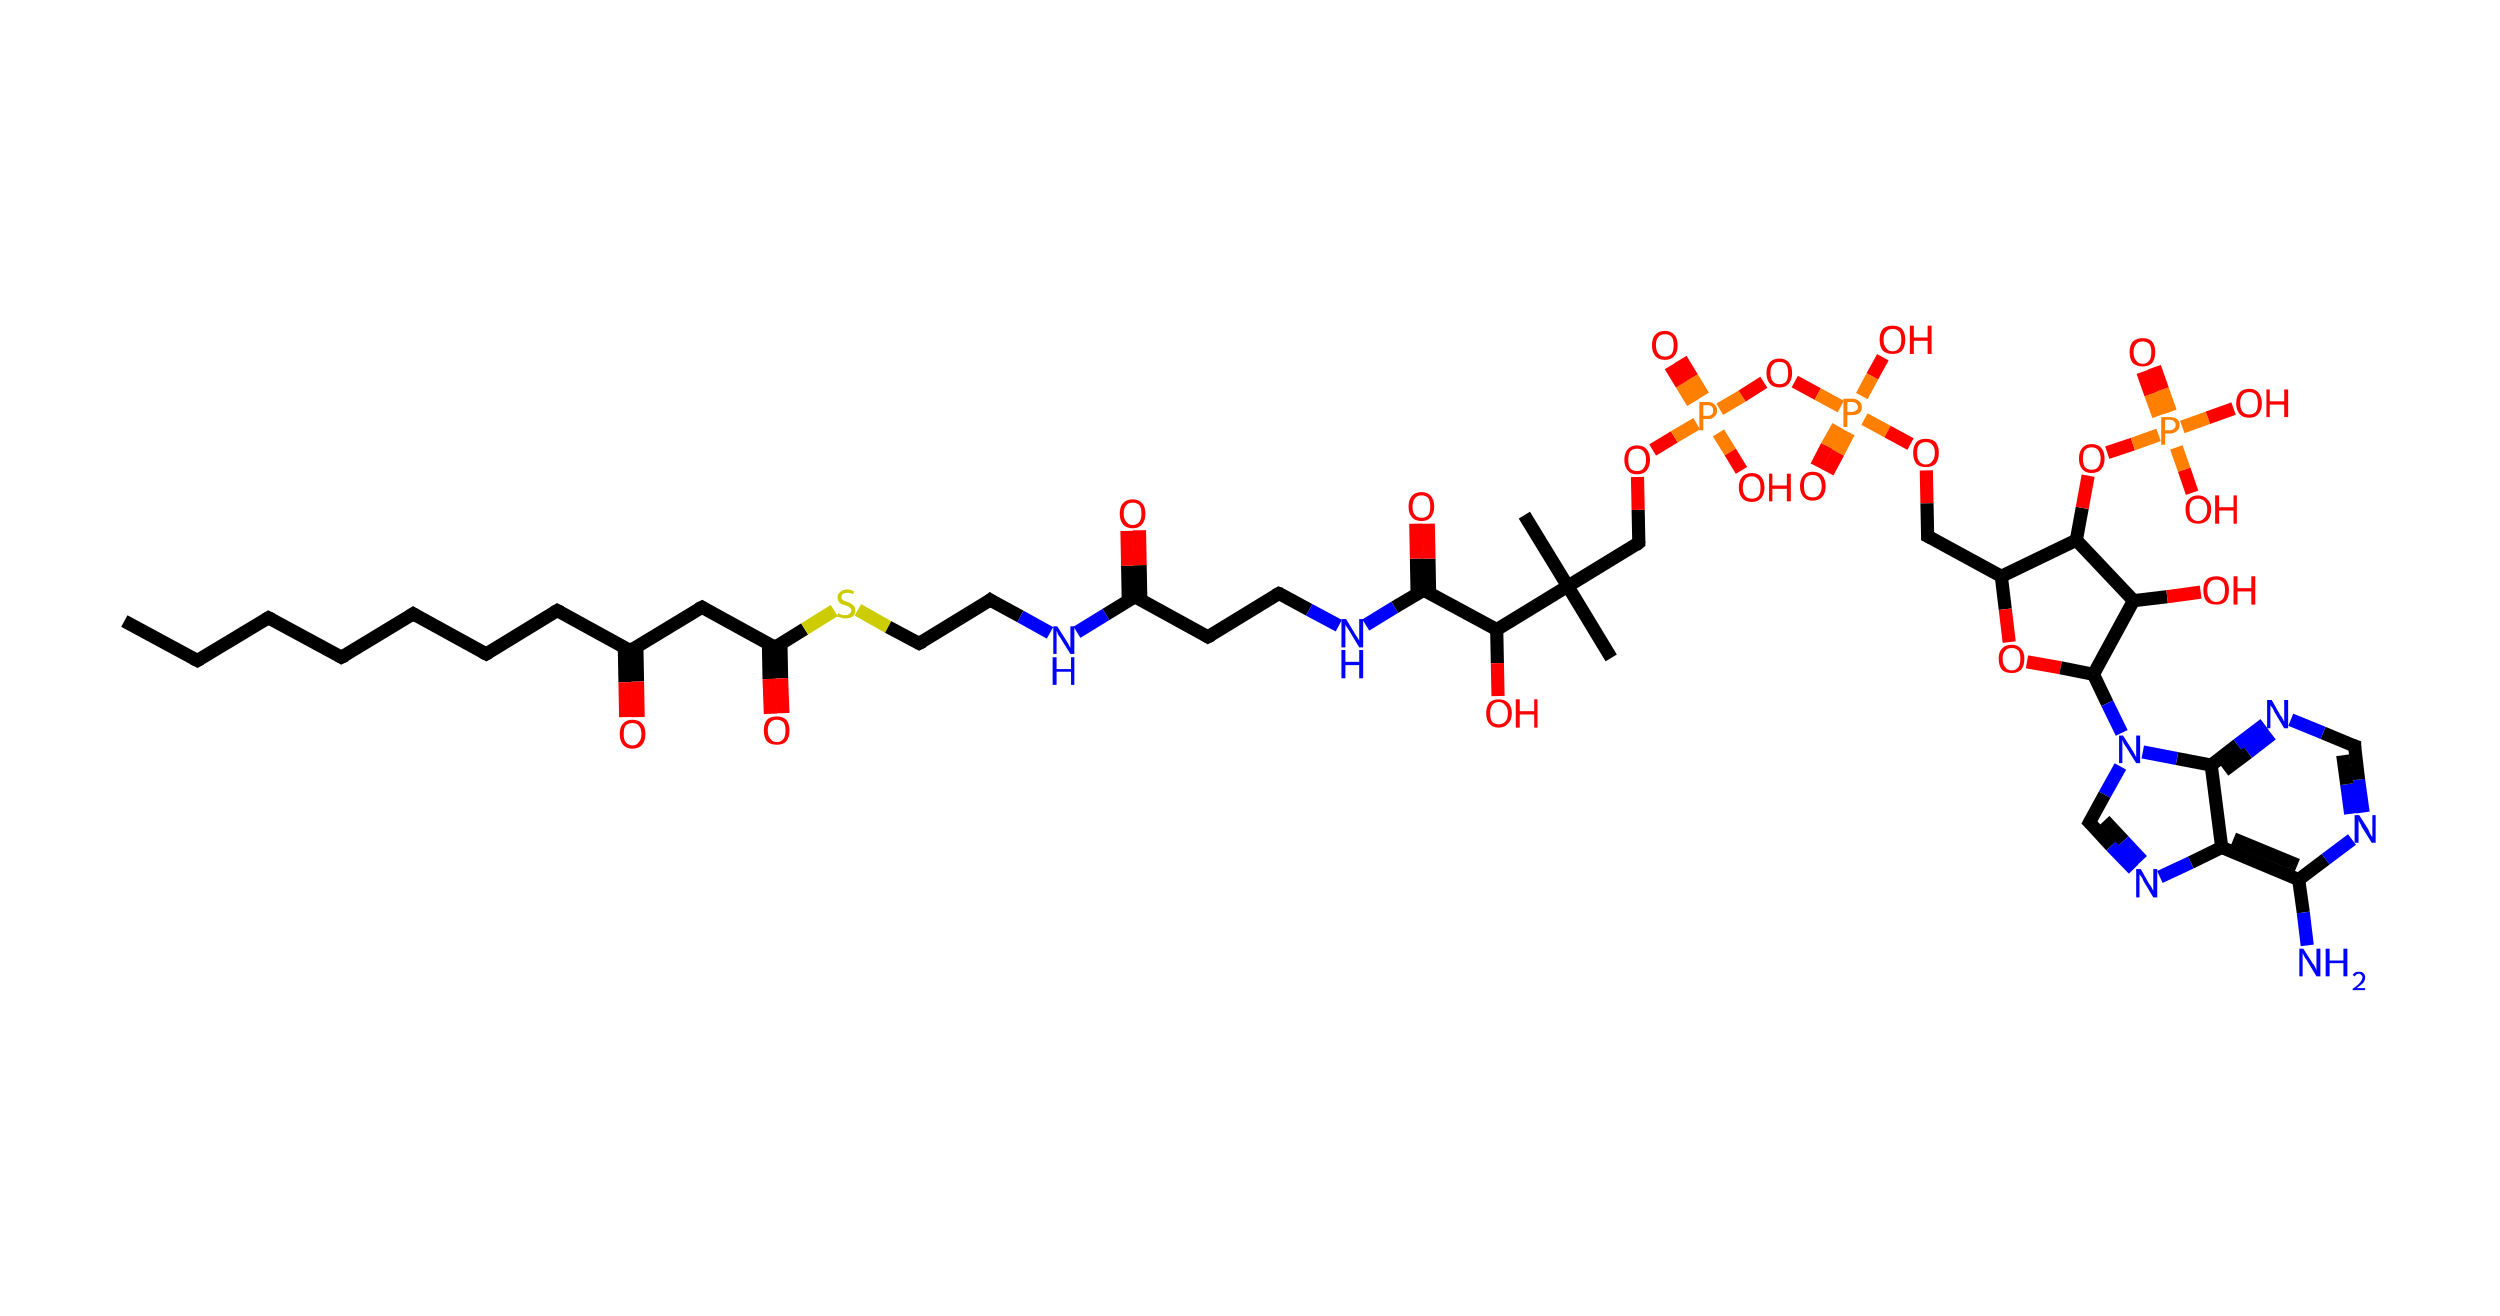 <?xml version='1.0' encoding='ASCII' standalone='yes'?>
<svg xmlns="http://www.w3.org/2000/svg" xmlns:rdkit="http://www.rdkit.org/xml" xmlns:xlink="http://www.w3.org/1999/xlink" version="1.1" baseProfile="full" xml:space="preserve" width="380px" height="200px" viewBox="0 0 380 200">
<!-- END OF HEADER -->
<rect style="opacity:1.0;fill:#FFFFFF;stroke:none" width="380.0" height="200.0" x="0.0" y="0.0"> </rect>
<path class="bond-0 atom-0 atom-1" d="M 18.9,94.4 L 30.0,100.4" style="fill:none;fill-rule:evenodd;stroke:#000000;stroke-width:2.0px;stroke-linecap:butt;stroke-linejoin:miter;stroke-opacity:1"/>
<path class="bond-1 atom-1 atom-2" d="M 30.0,100.4 L 40.8,93.9" style="fill:none;fill-rule:evenodd;stroke:#000000;stroke-width:2.0px;stroke-linecap:butt;stroke-linejoin:miter;stroke-opacity:1"/>
<path class="bond-2 atom-2 atom-3" d="M 40.8,93.9 L 51.9,99.9" style="fill:none;fill-rule:evenodd;stroke:#000000;stroke-width:2.0px;stroke-linecap:butt;stroke-linejoin:miter;stroke-opacity:1"/>
<path class="bond-3 atom-3 atom-4" d="M 51.9,99.9 L 62.8,93.3" style="fill:none;fill-rule:evenodd;stroke:#000000;stroke-width:2.0px;stroke-linecap:butt;stroke-linejoin:miter;stroke-opacity:1"/>
<path class="bond-4 atom-4 atom-5" d="M 62.8,93.3 L 73.9,99.4" style="fill:none;fill-rule:evenodd;stroke:#000000;stroke-width:2.0px;stroke-linecap:butt;stroke-linejoin:miter;stroke-opacity:1"/>
<path class="bond-5 atom-5 atom-6" d="M 73.9,99.4 L 84.7,92.8" style="fill:none;fill-rule:evenodd;stroke:#000000;stroke-width:2.0px;stroke-linecap:butt;stroke-linejoin:miter;stroke-opacity:1"/>
<path class="bond-6 atom-6 atom-7" d="M 84.7,92.8 L 95.8,98.9" style="fill:none;fill-rule:evenodd;stroke:#000000;stroke-width:2.0px;stroke-linecap:butt;stroke-linejoin:miter;stroke-opacity:1"/>
<path class="bond-7 atom-7 atom-8" d="M 94.9,98.4 L 95.0,103.7" style="fill:none;fill-rule:evenodd;stroke:#000000;stroke-width:2.0px;stroke-linecap:butt;stroke-linejoin:miter;stroke-opacity:1"/>
<path class="bond-7 atom-7 atom-8" d="M 95.0,103.7 L 95.1,109.0" style="fill:none;fill-rule:evenodd;stroke:#FF0000;stroke-width:2.0px;stroke-linecap:butt;stroke-linejoin:miter;stroke-opacity:1"/>
<path class="bond-7 atom-7 atom-8" d="M 96.8,98.3 L 96.9,103.6" style="fill:none;fill-rule:evenodd;stroke:#000000;stroke-width:2.0px;stroke-linecap:butt;stroke-linejoin:miter;stroke-opacity:1"/>
<path class="bond-7 atom-7 atom-8" d="M 96.9,103.6 L 97.0,109.0" style="fill:none;fill-rule:evenodd;stroke:#FF0000;stroke-width:2.0px;stroke-linecap:butt;stroke-linejoin:miter;stroke-opacity:1"/>
<path class="bond-8 atom-7 atom-9" d="M 95.8,98.9 L 106.7,92.3" style="fill:none;fill-rule:evenodd;stroke:#000000;stroke-width:2.0px;stroke-linecap:butt;stroke-linejoin:miter;stroke-opacity:1"/>
<path class="bond-9 atom-9 atom-10" d="M 106.7,92.3 L 117.8,98.4" style="fill:none;fill-rule:evenodd;stroke:#000000;stroke-width:2.0px;stroke-linecap:butt;stroke-linejoin:miter;stroke-opacity:1"/>
<path class="bond-10 atom-10 atom-11" d="M 116.8,97.8 L 116.9,103.2" style="fill:none;fill-rule:evenodd;stroke:#000000;stroke-width:2.0px;stroke-linecap:butt;stroke-linejoin:miter;stroke-opacity:1"/>
<path class="bond-10 atom-10 atom-11" d="M 116.9,103.2 L 117.1,108.5" style="fill:none;fill-rule:evenodd;stroke:#FF0000;stroke-width:2.0px;stroke-linecap:butt;stroke-linejoin:miter;stroke-opacity:1"/>
<path class="bond-10 atom-10 atom-11" d="M 118.7,97.8 L 118.8,103.1" style="fill:none;fill-rule:evenodd;stroke:#000000;stroke-width:2.0px;stroke-linecap:butt;stroke-linejoin:miter;stroke-opacity:1"/>
<path class="bond-10 atom-10 atom-11" d="M 118.8,103.1 L 119.0,108.4" style="fill:none;fill-rule:evenodd;stroke:#FF0000;stroke-width:2.0px;stroke-linecap:butt;stroke-linejoin:miter;stroke-opacity:1"/>
<path class="bond-11 atom-10 atom-12" d="M 117.8,98.4 L 122.3,95.6" style="fill:none;fill-rule:evenodd;stroke:#000000;stroke-width:2.0px;stroke-linecap:butt;stroke-linejoin:miter;stroke-opacity:1"/>
<path class="bond-11 atom-10 atom-12" d="M 122.3,95.6 L 126.8,92.8" style="fill:none;fill-rule:evenodd;stroke:#CCCC00;stroke-width:2.0px;stroke-linecap:butt;stroke-linejoin:miter;stroke-opacity:1"/>
<path class="bond-12 atom-12 atom-13" d="M 130.4,92.7 L 135.0,95.3" style="fill:none;fill-rule:evenodd;stroke:#CCCC00;stroke-width:2.0px;stroke-linecap:butt;stroke-linejoin:miter;stroke-opacity:1"/>
<path class="bond-12 atom-12 atom-13" d="M 135.0,95.3 L 139.7,97.8" style="fill:none;fill-rule:evenodd;stroke:#000000;stroke-width:2.0px;stroke-linecap:butt;stroke-linejoin:miter;stroke-opacity:1"/>
<path class="bond-13 atom-13 atom-14" d="M 139.7,97.8 L 150.5,91.2" style="fill:none;fill-rule:evenodd;stroke:#000000;stroke-width:2.0px;stroke-linecap:butt;stroke-linejoin:miter;stroke-opacity:1"/>
<path class="bond-14 atom-14 atom-15" d="M 150.5,91.2 L 155.1,93.7" style="fill:none;fill-rule:evenodd;stroke:#000000;stroke-width:2.0px;stroke-linecap:butt;stroke-linejoin:miter;stroke-opacity:1"/>
<path class="bond-14 atom-14 atom-15" d="M 155.1,93.7 L 159.6,96.2" style="fill:none;fill-rule:evenodd;stroke:#0000FF;stroke-width:2.0px;stroke-linecap:butt;stroke-linejoin:miter;stroke-opacity:1"/>
<path class="bond-15 atom-15 atom-16" d="M 163.7,96.1 L 168.1,93.4" style="fill:none;fill-rule:evenodd;stroke:#0000FF;stroke-width:2.0px;stroke-linecap:butt;stroke-linejoin:miter;stroke-opacity:1"/>
<path class="bond-15 atom-15 atom-16" d="M 168.1,93.4 L 172.5,90.7" style="fill:none;fill-rule:evenodd;stroke:#000000;stroke-width:2.0px;stroke-linecap:butt;stroke-linejoin:miter;stroke-opacity:1"/>
<path class="bond-16 atom-16 atom-17" d="M 173.4,91.2 L 173.3,85.9" style="fill:none;fill-rule:evenodd;stroke:#000000;stroke-width:2.0px;stroke-linecap:butt;stroke-linejoin:miter;stroke-opacity:1"/>
<path class="bond-16 atom-16 atom-17" d="M 173.3,85.9 L 173.2,80.6" style="fill:none;fill-rule:evenodd;stroke:#FF0000;stroke-width:2.0px;stroke-linecap:butt;stroke-linejoin:miter;stroke-opacity:1"/>
<path class="bond-16 atom-16 atom-17" d="M 171.5,91.3 L 171.4,86.0" style="fill:none;fill-rule:evenodd;stroke:#000000;stroke-width:2.0px;stroke-linecap:butt;stroke-linejoin:miter;stroke-opacity:1"/>
<path class="bond-16 atom-16 atom-17" d="M 171.4,86.0 L 171.3,80.7" style="fill:none;fill-rule:evenodd;stroke:#FF0000;stroke-width:2.0px;stroke-linecap:butt;stroke-linejoin:miter;stroke-opacity:1"/>
<path class="bond-17 atom-16 atom-18" d="M 172.5,90.7 L 183.6,96.8" style="fill:none;fill-rule:evenodd;stroke:#000000;stroke-width:2.0px;stroke-linecap:butt;stroke-linejoin:miter;stroke-opacity:1"/>
<path class="bond-18 atom-18 atom-19" d="M 183.6,96.8 L 194.4,90.2" style="fill:none;fill-rule:evenodd;stroke:#000000;stroke-width:2.0px;stroke-linecap:butt;stroke-linejoin:miter;stroke-opacity:1"/>
<path class="bond-19 atom-19 atom-20" d="M 194.4,90.2 L 199.0,92.7" style="fill:none;fill-rule:evenodd;stroke:#000000;stroke-width:2.0px;stroke-linecap:butt;stroke-linejoin:miter;stroke-opacity:1"/>
<path class="bond-19 atom-19 atom-20" d="M 199.0,92.7 L 203.5,95.1" style="fill:none;fill-rule:evenodd;stroke:#0000FF;stroke-width:2.0px;stroke-linecap:butt;stroke-linejoin:miter;stroke-opacity:1"/>
<path class="bond-20 atom-20 atom-21" d="M 207.6,95.0 L 212.0,92.3" style="fill:none;fill-rule:evenodd;stroke:#0000FF;stroke-width:2.0px;stroke-linecap:butt;stroke-linejoin:miter;stroke-opacity:1"/>
<path class="bond-20 atom-20 atom-21" d="M 212.0,92.3 L 216.4,89.7" style="fill:none;fill-rule:evenodd;stroke:#000000;stroke-width:2.0px;stroke-linecap:butt;stroke-linejoin:miter;stroke-opacity:1"/>
<path class="bond-21 atom-21 atom-22" d="M 217.3,90.2 L 217.2,84.9" style="fill:none;fill-rule:evenodd;stroke:#000000;stroke-width:2.0px;stroke-linecap:butt;stroke-linejoin:miter;stroke-opacity:1"/>
<path class="bond-21 atom-21 atom-22" d="M 217.2,84.9 L 217.1,79.6" style="fill:none;fill-rule:evenodd;stroke:#FF0000;stroke-width:2.0px;stroke-linecap:butt;stroke-linejoin:miter;stroke-opacity:1"/>
<path class="bond-21 atom-21 atom-22" d="M 215.4,90.2 L 215.3,84.9" style="fill:none;fill-rule:evenodd;stroke:#000000;stroke-width:2.0px;stroke-linecap:butt;stroke-linejoin:miter;stroke-opacity:1"/>
<path class="bond-21 atom-21 atom-22" d="M 215.3,84.9 L 215.2,79.6" style="fill:none;fill-rule:evenodd;stroke:#FF0000;stroke-width:2.0px;stroke-linecap:butt;stroke-linejoin:miter;stroke-opacity:1"/>
<path class="bond-22 atom-21 atom-23" d="M 216.4,89.7 L 227.5,95.7" style="fill:none;fill-rule:evenodd;stroke:#000000;stroke-width:2.0px;stroke-linecap:butt;stroke-linejoin:miter;stroke-opacity:1"/>
<path class="bond-23 atom-23 atom-24" d="M 227.5,95.7 L 227.6,100.8" style="fill:none;fill-rule:evenodd;stroke:#000000;stroke-width:2.0px;stroke-linecap:butt;stroke-linejoin:miter;stroke-opacity:1"/>
<path class="bond-23 atom-23 atom-24" d="M 227.6,100.8 L 227.7,105.8" style="fill:none;fill-rule:evenodd;stroke:#FF0000;stroke-width:2.0px;stroke-linecap:butt;stroke-linejoin:miter;stroke-opacity:1"/>
<path class="bond-24 atom-23 atom-25" d="M 227.5,95.7 L 238.3,89.1" style="fill:none;fill-rule:evenodd;stroke:#000000;stroke-width:2.0px;stroke-linecap:butt;stroke-linejoin:miter;stroke-opacity:1"/>
<path class="bond-25 atom-25 atom-26" d="M 238.3,89.1 L 231.7,78.3" style="fill:none;fill-rule:evenodd;stroke:#000000;stroke-width:2.0px;stroke-linecap:butt;stroke-linejoin:miter;stroke-opacity:1"/>
<path class="bond-26 atom-25 atom-27" d="M 238.3,89.1 L 244.9,100.0" style="fill:none;fill-rule:evenodd;stroke:#000000;stroke-width:2.0px;stroke-linecap:butt;stroke-linejoin:miter;stroke-opacity:1"/>
<path class="bond-27 atom-25 atom-28" d="M 238.3,89.1 L 249.1,82.5" style="fill:none;fill-rule:evenodd;stroke:#000000;stroke-width:2.0px;stroke-linecap:butt;stroke-linejoin:miter;stroke-opacity:1"/>
<path class="bond-28 atom-28 atom-29" d="M 249.1,82.5 L 249.0,77.5" style="fill:none;fill-rule:evenodd;stroke:#000000;stroke-width:2.0px;stroke-linecap:butt;stroke-linejoin:miter;stroke-opacity:1"/>
<path class="bond-28 atom-28 atom-29" d="M 249.0,77.5 L 248.9,72.5" style="fill:none;fill-rule:evenodd;stroke:#FF0000;stroke-width:2.0px;stroke-linecap:butt;stroke-linejoin:miter;stroke-opacity:1"/>
<path class="bond-29 atom-29 atom-30" d="M 251.2,68.4 L 254.5,66.4" style="fill:none;fill-rule:evenodd;stroke:#FF0000;stroke-width:2.0px;stroke-linecap:butt;stroke-linejoin:miter;stroke-opacity:1"/>
<path class="bond-29 atom-29 atom-30" d="M 254.5,66.4 L 257.9,64.4" style="fill:none;fill-rule:evenodd;stroke:#FF7F00;stroke-width:2.0px;stroke-linecap:butt;stroke-linejoin:miter;stroke-opacity:1"/>
<path class="bond-30 atom-30 atom-31" d="M 258.9,60.2 L 257.2,57.4" style="fill:none;fill-rule:evenodd;stroke:#FF7F00;stroke-width:2.0px;stroke-linecap:butt;stroke-linejoin:miter;stroke-opacity:1"/>
<path class="bond-30 atom-30 atom-31" d="M 257.2,57.4 L 255.5,54.6" style="fill:none;fill-rule:evenodd;stroke:#FF0000;stroke-width:2.0px;stroke-linecap:butt;stroke-linejoin:miter;stroke-opacity:1"/>
<path class="bond-30 atom-30 atom-31" d="M 257.3,61.2 L 255.6,58.4" style="fill:none;fill-rule:evenodd;stroke:#FF7F00;stroke-width:2.0px;stroke-linecap:butt;stroke-linejoin:miter;stroke-opacity:1"/>
<path class="bond-30 atom-30 atom-31" d="M 255.6,58.4 L 253.9,55.6" style="fill:none;fill-rule:evenodd;stroke:#FF0000;stroke-width:2.0px;stroke-linecap:butt;stroke-linejoin:miter;stroke-opacity:1"/>
<path class="bond-31 atom-30 atom-32" d="M 261.2,65.8 L 263.0,68.7" style="fill:none;fill-rule:evenodd;stroke:#FF7F00;stroke-width:2.0px;stroke-linecap:butt;stroke-linejoin:miter;stroke-opacity:1"/>
<path class="bond-31 atom-30 atom-32" d="M 263.0,68.7 L 264.7,71.5" style="fill:none;fill-rule:evenodd;stroke:#FF0000;stroke-width:2.0px;stroke-linecap:butt;stroke-linejoin:miter;stroke-opacity:1"/>
<path class="bond-32 atom-30 atom-33" d="M 261.4,62.2 L 264.8,60.2" style="fill:none;fill-rule:evenodd;stroke:#FF7F00;stroke-width:2.0px;stroke-linecap:butt;stroke-linejoin:miter;stroke-opacity:1"/>
<path class="bond-32 atom-30 atom-33" d="M 264.8,60.2 L 268.1,58.1" style="fill:none;fill-rule:evenodd;stroke:#FF0000;stroke-width:2.0px;stroke-linecap:butt;stroke-linejoin:miter;stroke-opacity:1"/>
<path class="bond-33 atom-33 atom-34" d="M 272.8,58.0 L 276.3,59.9" style="fill:none;fill-rule:evenodd;stroke:#FF0000;stroke-width:2.0px;stroke-linecap:butt;stroke-linejoin:miter;stroke-opacity:1"/>
<path class="bond-33 atom-33 atom-34" d="M 276.3,59.9 L 279.8,61.8" style="fill:none;fill-rule:evenodd;stroke:#FF7F00;stroke-width:2.0px;stroke-linecap:butt;stroke-linejoin:miter;stroke-opacity:1"/>
<path class="bond-34 atom-34 atom-35" d="M 279.4,64.8 L 277.7,67.8" style="fill:none;fill-rule:evenodd;stroke:#FF7F00;stroke-width:2.0px;stroke-linecap:butt;stroke-linejoin:miter;stroke-opacity:1"/>
<path class="bond-34 atom-34 atom-35" d="M 277.7,67.8 L 276.1,70.9" style="fill:none;fill-rule:evenodd;stroke:#FF0000;stroke-width:2.0px;stroke-linecap:butt;stroke-linejoin:miter;stroke-opacity:1"/>
<path class="bond-34 atom-34 atom-35" d="M 281.0,65.7 L 279.4,68.8" style="fill:none;fill-rule:evenodd;stroke:#FF7F00;stroke-width:2.0px;stroke-linecap:butt;stroke-linejoin:miter;stroke-opacity:1"/>
<path class="bond-34 atom-34 atom-35" d="M 279.4,68.8 L 277.8,71.8" style="fill:none;fill-rule:evenodd;stroke:#FF0000;stroke-width:2.0px;stroke-linecap:butt;stroke-linejoin:miter;stroke-opacity:1"/>
<path class="bond-35 atom-34 atom-36" d="M 283.0,60.2 L 284.6,57.2" style="fill:none;fill-rule:evenodd;stroke:#FF7F00;stroke-width:2.0px;stroke-linecap:butt;stroke-linejoin:miter;stroke-opacity:1"/>
<path class="bond-35 atom-34 atom-36" d="M 284.6,57.2 L 286.2,54.3" style="fill:none;fill-rule:evenodd;stroke:#FF0000;stroke-width:2.0px;stroke-linecap:butt;stroke-linejoin:miter;stroke-opacity:1"/>
<path class="bond-36 atom-34 atom-37" d="M 283.4,63.7 L 286.9,65.6" style="fill:none;fill-rule:evenodd;stroke:#FF7F00;stroke-width:2.0px;stroke-linecap:butt;stroke-linejoin:miter;stroke-opacity:1"/>
<path class="bond-36 atom-34 atom-37" d="M 286.9,65.6 L 290.4,67.5" style="fill:none;fill-rule:evenodd;stroke:#FF0000;stroke-width:2.0px;stroke-linecap:butt;stroke-linejoin:miter;stroke-opacity:1"/>
<path class="bond-37 atom-37 atom-38" d="M 292.8,71.5 L 292.9,76.5" style="fill:none;fill-rule:evenodd;stroke:#FF0000;stroke-width:2.0px;stroke-linecap:butt;stroke-linejoin:miter;stroke-opacity:1"/>
<path class="bond-37 atom-37 atom-38" d="M 292.9,76.5 L 293.0,81.5" style="fill:none;fill-rule:evenodd;stroke:#000000;stroke-width:2.0px;stroke-linecap:butt;stroke-linejoin:miter;stroke-opacity:1"/>
<path class="bond-38 atom-38 atom-39" d="M 293.0,81.5 L 304.2,87.6" style="fill:none;fill-rule:evenodd;stroke:#000000;stroke-width:2.0px;stroke-linecap:butt;stroke-linejoin:miter;stroke-opacity:1"/>
<path class="bond-39 atom-39 atom-40" d="M 304.2,87.6 L 304.8,92.6" style="fill:none;fill-rule:evenodd;stroke:#000000;stroke-width:2.0px;stroke-linecap:butt;stroke-linejoin:miter;stroke-opacity:1"/>
<path class="bond-39 atom-39 atom-40" d="M 304.8,92.6 L 305.4,97.6" style="fill:none;fill-rule:evenodd;stroke:#FF0000;stroke-width:2.0px;stroke-linecap:butt;stroke-linejoin:miter;stroke-opacity:1"/>
<path class="bond-40 atom-40 atom-41" d="M 308.1,100.6 L 313.2,101.5" style="fill:none;fill-rule:evenodd;stroke:#FF0000;stroke-width:2.0px;stroke-linecap:butt;stroke-linejoin:miter;stroke-opacity:1"/>
<path class="bond-40 atom-40 atom-41" d="M 313.2,101.5 L 318.2,102.5" style="fill:none;fill-rule:evenodd;stroke:#000000;stroke-width:2.0px;stroke-linecap:butt;stroke-linejoin:miter;stroke-opacity:1"/>
<path class="bond-41 atom-41 atom-42" d="M 318.2,102.5 L 320.3,106.9" style="fill:none;fill-rule:evenodd;stroke:#000000;stroke-width:2.0px;stroke-linecap:butt;stroke-linejoin:miter;stroke-opacity:1"/>
<path class="bond-41 atom-41 atom-42" d="M 320.3,106.9 L 322.5,111.4" style="fill:none;fill-rule:evenodd;stroke:#0000FF;stroke-width:2.0px;stroke-linecap:butt;stroke-linejoin:miter;stroke-opacity:1"/>
<path class="bond-42 atom-42 atom-43" d="M 322.3,116.5 L 319.9,120.8" style="fill:none;fill-rule:evenodd;stroke:#0000FF;stroke-width:2.0px;stroke-linecap:butt;stroke-linejoin:miter;stroke-opacity:1"/>
<path class="bond-42 atom-42 atom-43" d="M 319.9,120.8 L 317.6,125.0" style="fill:none;fill-rule:evenodd;stroke:#000000;stroke-width:2.0px;stroke-linecap:butt;stroke-linejoin:miter;stroke-opacity:1"/>
<path class="bond-43 atom-43 atom-44" d="M 317.6,125.0 L 320.9,128.6" style="fill:none;fill-rule:evenodd;stroke:#000000;stroke-width:2.0px;stroke-linecap:butt;stroke-linejoin:miter;stroke-opacity:1"/>
<path class="bond-43 atom-43 atom-44" d="M 320.9,128.6 L 324.3,132.1" style="fill:none;fill-rule:evenodd;stroke:#0000FF;stroke-width:2.0px;stroke-linecap:butt;stroke-linejoin:miter;stroke-opacity:1"/>
<path class="bond-43 atom-43 atom-44" d="M 319.9,124.7 L 322.8,127.8" style="fill:none;fill-rule:evenodd;stroke:#000000;stroke-width:2.0px;stroke-linecap:butt;stroke-linejoin:miter;stroke-opacity:1"/>
<path class="bond-43 atom-43 atom-44" d="M 322.8,127.8 L 325.6,130.8" style="fill:none;fill-rule:evenodd;stroke:#0000FF;stroke-width:2.0px;stroke-linecap:butt;stroke-linejoin:miter;stroke-opacity:1"/>
<path class="bond-44 atom-44 atom-45" d="M 328.3,133.3 L 333.0,131.1" style="fill:none;fill-rule:evenodd;stroke:#0000FF;stroke-width:2.0px;stroke-linecap:butt;stroke-linejoin:miter;stroke-opacity:1"/>
<path class="bond-44 atom-44 atom-45" d="M 333.0,131.1 L 337.7,128.8" style="fill:none;fill-rule:evenodd;stroke:#000000;stroke-width:2.0px;stroke-linecap:butt;stroke-linejoin:miter;stroke-opacity:1"/>
<path class="bond-45 atom-45 atom-46" d="M 337.7,128.8 L 349.4,133.7" style="fill:none;fill-rule:evenodd;stroke:#000000;stroke-width:2.0px;stroke-linecap:butt;stroke-linejoin:miter;stroke-opacity:1"/>
<path class="bond-45 atom-45 atom-46" d="M 339.5,127.5 L 349.2,131.5" style="fill:none;fill-rule:evenodd;stroke:#000000;stroke-width:2.0px;stroke-linecap:butt;stroke-linejoin:miter;stroke-opacity:1"/>
<path class="bond-46 atom-46 atom-47" d="M 349.4,133.7 L 350.1,138.7" style="fill:none;fill-rule:evenodd;stroke:#000000;stroke-width:2.0px;stroke-linecap:butt;stroke-linejoin:miter;stroke-opacity:1"/>
<path class="bond-46 atom-46 atom-47" d="M 350.1,138.7 L 350.7,143.7" style="fill:none;fill-rule:evenodd;stroke:#0000FF;stroke-width:2.0px;stroke-linecap:butt;stroke-linejoin:miter;stroke-opacity:1"/>
<path class="bond-47 atom-46 atom-48" d="M 349.4,133.7 L 353.5,130.6" style="fill:none;fill-rule:evenodd;stroke:#000000;stroke-width:2.0px;stroke-linecap:butt;stroke-linejoin:miter;stroke-opacity:1"/>
<path class="bond-47 atom-46 atom-48" d="M 353.5,130.6 L 357.5,127.6" style="fill:none;fill-rule:evenodd;stroke:#0000FF;stroke-width:2.0px;stroke-linecap:butt;stroke-linejoin:miter;stroke-opacity:1"/>
<path class="bond-48 atom-48 atom-49" d="M 359.2,123.5 L 358.5,118.5" style="fill:none;fill-rule:evenodd;stroke:#0000FF;stroke-width:2.0px;stroke-linecap:butt;stroke-linejoin:miter;stroke-opacity:1"/>
<path class="bond-48 atom-48 atom-49" d="M 358.5,118.5 L 357.9,113.4" style="fill:none;fill-rule:evenodd;stroke:#000000;stroke-width:2.0px;stroke-linecap:butt;stroke-linejoin:miter;stroke-opacity:1"/>
<path class="bond-48 atom-48 atom-49" d="M 357.3,123.7 L 356.7,119.2" style="fill:none;fill-rule:evenodd;stroke:#0000FF;stroke-width:2.0px;stroke-linecap:butt;stroke-linejoin:miter;stroke-opacity:1"/>
<path class="bond-48 atom-48 atom-49" d="M 356.7,119.2 L 356.1,114.8" style="fill:none;fill-rule:evenodd;stroke:#000000;stroke-width:2.0px;stroke-linecap:butt;stroke-linejoin:miter;stroke-opacity:1"/>
<path class="bond-49 atom-49 atom-50" d="M 357.9,113.4 L 353.1,111.4" style="fill:none;fill-rule:evenodd;stroke:#000000;stroke-width:2.0px;stroke-linecap:butt;stroke-linejoin:miter;stroke-opacity:1"/>
<path class="bond-49 atom-49 atom-50" d="M 353.1,111.4 L 348.2,109.4" style="fill:none;fill-rule:evenodd;stroke:#0000FF;stroke-width:2.0px;stroke-linecap:butt;stroke-linejoin:miter;stroke-opacity:1"/>
<path class="bond-50 atom-50 atom-51" d="M 344.2,110.1 L 340.1,113.2" style="fill:none;fill-rule:evenodd;stroke:#0000FF;stroke-width:2.0px;stroke-linecap:butt;stroke-linejoin:miter;stroke-opacity:1"/>
<path class="bond-50 atom-50 atom-51" d="M 340.1,113.2 L 336.1,116.3" style="fill:none;fill-rule:evenodd;stroke:#000000;stroke-width:2.0px;stroke-linecap:butt;stroke-linejoin:miter;stroke-opacity:1"/>
<path class="bond-50 atom-50 atom-51" d="M 345.3,111.6 L 341.7,114.4" style="fill:none;fill-rule:evenodd;stroke:#0000FF;stroke-width:2.0px;stroke-linecap:butt;stroke-linejoin:miter;stroke-opacity:1"/>
<path class="bond-50 atom-50 atom-51" d="M 341.7,114.4 L 338.1,117.1" style="fill:none;fill-rule:evenodd;stroke:#000000;stroke-width:2.0px;stroke-linecap:butt;stroke-linejoin:miter;stroke-opacity:1"/>
<path class="bond-51 atom-41 atom-52" d="M 318.2,102.5 L 324.3,91.3" style="fill:none;fill-rule:evenodd;stroke:#000000;stroke-width:2.0px;stroke-linecap:butt;stroke-linejoin:miter;stroke-opacity:1"/>
<path class="bond-52 atom-52 atom-53" d="M 324.3,91.3 L 329.4,90.7" style="fill:none;fill-rule:evenodd;stroke:#000000;stroke-width:2.0px;stroke-linecap:butt;stroke-linejoin:miter;stroke-opacity:1"/>
<path class="bond-52 atom-52 atom-53" d="M 329.4,90.7 L 334.5,90.0" style="fill:none;fill-rule:evenodd;stroke:#FF0000;stroke-width:2.0px;stroke-linecap:butt;stroke-linejoin:miter;stroke-opacity:1"/>
<path class="bond-53 atom-52 atom-54" d="M 324.3,91.3 L 315.6,82.1" style="fill:none;fill-rule:evenodd;stroke:#000000;stroke-width:2.0px;stroke-linecap:butt;stroke-linejoin:miter;stroke-opacity:1"/>
<path class="bond-54 atom-54 atom-55" d="M 315.6,82.1 L 316.5,77.2" style="fill:none;fill-rule:evenodd;stroke:#000000;stroke-width:2.0px;stroke-linecap:butt;stroke-linejoin:miter;stroke-opacity:1"/>
<path class="bond-54 atom-54 atom-55" d="M 316.5,77.2 L 317.4,72.3" style="fill:none;fill-rule:evenodd;stroke:#FF0000;stroke-width:2.0px;stroke-linecap:butt;stroke-linejoin:miter;stroke-opacity:1"/>
<path class="bond-55 atom-55 atom-56" d="M 320.3,68.8 L 324.2,67.5" style="fill:none;fill-rule:evenodd;stroke:#FF0000;stroke-width:2.0px;stroke-linecap:butt;stroke-linejoin:miter;stroke-opacity:1"/>
<path class="bond-55 atom-55 atom-56" d="M 324.2,67.5 L 328.1,66.1" style="fill:none;fill-rule:evenodd;stroke:#FF7F00;stroke-width:2.0px;stroke-linecap:butt;stroke-linejoin:miter;stroke-opacity:1"/>
<path class="bond-56 atom-56 atom-57" d="M 329.9,62.6 L 328.7,59.2" style="fill:none;fill-rule:evenodd;stroke:#FF7F00;stroke-width:2.0px;stroke-linecap:butt;stroke-linejoin:miter;stroke-opacity:1"/>
<path class="bond-56 atom-56 atom-57" d="M 328.7,59.2 L 327.5,55.8" style="fill:none;fill-rule:evenodd;stroke:#FF0000;stroke-width:2.0px;stroke-linecap:butt;stroke-linejoin:miter;stroke-opacity:1"/>
<path class="bond-56 atom-56 atom-57" d="M 328.1,63.2 L 326.9,59.9" style="fill:none;fill-rule:evenodd;stroke:#FF7F00;stroke-width:2.0px;stroke-linecap:butt;stroke-linejoin:miter;stroke-opacity:1"/>
<path class="bond-56 atom-56 atom-57" d="M 326.9,59.9 L 325.7,56.5" style="fill:none;fill-rule:evenodd;stroke:#FF0000;stroke-width:2.0px;stroke-linecap:butt;stroke-linejoin:miter;stroke-opacity:1"/>
<path class="bond-57 atom-56 atom-58" d="M 330.8,68.0 L 332.0,71.4" style="fill:none;fill-rule:evenodd;stroke:#FF7F00;stroke-width:2.0px;stroke-linecap:butt;stroke-linejoin:miter;stroke-opacity:1"/>
<path class="bond-57 atom-56 atom-58" d="M 332.0,71.4 L 333.2,74.9" style="fill:none;fill-rule:evenodd;stroke:#FF0000;stroke-width:2.0px;stroke-linecap:butt;stroke-linejoin:miter;stroke-opacity:1"/>
<path class="bond-58 atom-56 atom-59" d="M 331.7,64.9 L 335.6,63.5" style="fill:none;fill-rule:evenodd;stroke:#FF7F00;stroke-width:2.0px;stroke-linecap:butt;stroke-linejoin:miter;stroke-opacity:1"/>
<path class="bond-58 atom-56 atom-59" d="M 335.6,63.5 L 339.5,62.1" style="fill:none;fill-rule:evenodd;stroke:#FF0000;stroke-width:2.0px;stroke-linecap:butt;stroke-linejoin:miter;stroke-opacity:1"/>
<path class="bond-59 atom-54 atom-39" d="M 315.6,82.1 L 304.2,87.6" style="fill:none;fill-rule:evenodd;stroke:#000000;stroke-width:2.0px;stroke-linecap:butt;stroke-linejoin:miter;stroke-opacity:1"/>
<path class="bond-60 atom-51 atom-42" d="M 336.1,116.3 L 330.9,115.3" style="fill:none;fill-rule:evenodd;stroke:#000000;stroke-width:2.0px;stroke-linecap:butt;stroke-linejoin:miter;stroke-opacity:1"/>
<path class="bond-60 atom-51 atom-42" d="M 330.9,115.3 L 325.7,114.3" style="fill:none;fill-rule:evenodd;stroke:#0000FF;stroke-width:2.0px;stroke-linecap:butt;stroke-linejoin:miter;stroke-opacity:1"/>
<path class="bond-61 atom-51 atom-45" d="M 336.1,116.3 L 337.7,128.8" style="fill:none;fill-rule:evenodd;stroke:#000000;stroke-width:2.0px;stroke-linecap:butt;stroke-linejoin:miter;stroke-opacity:1"/>
<path d="M 29.4,100.1 L 30.0,100.4 L 30.5,100.1" style="fill:none;stroke:#000000;stroke-width:2.0px;stroke-linecap:butt;stroke-linejoin:miter;stroke-opacity:1;"/>
<path d="M 40.3,94.2 L 40.8,93.9 L 41.4,94.2" style="fill:none;stroke:#000000;stroke-width:2.0px;stroke-linecap:butt;stroke-linejoin:miter;stroke-opacity:1;"/>
<path d="M 51.4,99.6 L 51.9,99.9 L 52.5,99.6" style="fill:none;stroke:#000000;stroke-width:2.0px;stroke-linecap:butt;stroke-linejoin:miter;stroke-opacity:1;"/>
<path d="M 62.2,93.7 L 62.8,93.3 L 63.3,93.6" style="fill:none;stroke:#000000;stroke-width:2.0px;stroke-linecap:butt;stroke-linejoin:miter;stroke-opacity:1;"/>
<path d="M 73.3,99.1 L 73.9,99.4 L 74.4,99.1" style="fill:none;stroke:#000000;stroke-width:2.0px;stroke-linecap:butt;stroke-linejoin:miter;stroke-opacity:1;"/>
<path d="M 84.2,93.1 L 84.7,92.8 L 85.3,93.1" style="fill:none;stroke:#000000;stroke-width:2.0px;stroke-linecap:butt;stroke-linejoin:miter;stroke-opacity:1;"/>
<path d="M 95.3,98.6 L 95.8,98.9 L 96.4,98.5" style="fill:none;stroke:#000000;stroke-width:2.0px;stroke-linecap:butt;stroke-linejoin:miter;stroke-opacity:1;"/>
<path d="M 106.1,92.6 L 106.7,92.3 L 107.2,92.6" style="fill:none;stroke:#000000;stroke-width:2.0px;stroke-linecap:butt;stroke-linejoin:miter;stroke-opacity:1;"/>
<path d="M 117.2,98.0 L 117.8,98.4 L 118.0,98.2" style="fill:none;stroke:#000000;stroke-width:2.0px;stroke-linecap:butt;stroke-linejoin:miter;stroke-opacity:1;"/>
<path d="M 139.5,97.7 L 139.7,97.8 L 140.3,97.5" style="fill:none;stroke:#000000;stroke-width:2.0px;stroke-linecap:butt;stroke-linejoin:miter;stroke-opacity:1;"/>
<path d="M 150.0,91.6 L 150.5,91.2 L 150.8,91.4" style="fill:none;stroke:#000000;stroke-width:2.0px;stroke-linecap:butt;stroke-linejoin:miter;stroke-opacity:1;"/>
<path d="M 172.3,90.8 L 172.5,90.7 L 173.0,91.0" style="fill:none;stroke:#000000;stroke-width:2.0px;stroke-linecap:butt;stroke-linejoin:miter;stroke-opacity:1;"/>
<path d="M 183.1,96.5 L 183.6,96.8 L 184.2,96.5" style="fill:none;stroke:#000000;stroke-width:2.0px;stroke-linecap:butt;stroke-linejoin:miter;stroke-opacity:1;"/>
<path d="M 193.9,90.5 L 194.4,90.2 L 194.7,90.3" style="fill:none;stroke:#000000;stroke-width:2.0px;stroke-linecap:butt;stroke-linejoin:miter;stroke-opacity:1;"/>
<path d="M 216.2,89.8 L 216.4,89.7 L 216.9,90.0" style="fill:none;stroke:#000000;stroke-width:2.0px;stroke-linecap:butt;stroke-linejoin:miter;stroke-opacity:1;"/>
<path d="M 248.6,82.9 L 249.1,82.5 L 249.1,82.3" style="fill:none;stroke:#000000;stroke-width:2.0px;stroke-linecap:butt;stroke-linejoin:miter;stroke-opacity:1;"/>
<path d="M 293.0,81.2 L 293.0,81.5 L 293.6,81.8" style="fill:none;stroke:#000000;stroke-width:2.0px;stroke-linecap:butt;stroke-linejoin:miter;stroke-opacity:1;"/>
<path d="M 317.7,124.8 L 317.6,125.0 L 317.8,125.2" style="fill:none;stroke:#000000;stroke-width:2.0px;stroke-linecap:butt;stroke-linejoin:miter;stroke-opacity:1;"/>
<path d="M 357.9,113.7 L 357.9,113.4 L 357.6,113.3" style="fill:none;stroke:#000000;stroke-width:2.0px;stroke-linecap:butt;stroke-linejoin:miter;stroke-opacity:1;"/>
<path class="atom-8" d="M 94.2 111.6 Q 94.2 110.5, 94.7 110.0 Q 95.2 109.4, 96.1 109.4 Q 97.1 109.4, 97.6 110.0 Q 98.1 110.5, 98.1 111.6 Q 98.1 112.6, 97.6 113.2 Q 97.1 113.8, 96.1 113.8 Q 95.2 113.8, 94.7 113.2 Q 94.2 112.6, 94.2 111.6 M 96.1 113.3 Q 96.8 113.3, 97.1 112.8 Q 97.5 112.4, 97.5 111.6 Q 97.5 110.7, 97.1 110.3 Q 96.8 109.9, 96.1 109.9 Q 95.5 109.9, 95.1 110.3 Q 94.8 110.7, 94.8 111.6 Q 94.8 112.4, 95.1 112.8 Q 95.5 113.3, 96.1 113.3 " fill="#FF0000"/>
<path class="atom-11" d="M 116.1 111.0 Q 116.1 110.0, 116.6 109.4 Q 117.1 108.9, 118.1 108.9 Q 119.0 108.9, 119.5 109.4 Q 120.0 110.0, 120.0 111.0 Q 120.0 112.1, 119.5 112.7 Q 119.0 113.2, 118.1 113.2 Q 117.1 113.2, 116.6 112.7 Q 116.1 112.1, 116.1 111.0 M 118.1 112.8 Q 118.7 112.8, 119.1 112.3 Q 119.4 111.9, 119.4 111.0 Q 119.4 110.2, 119.1 109.8 Q 118.7 109.4, 118.1 109.4 Q 117.4 109.4, 117.1 109.8 Q 116.7 110.2, 116.7 111.0 Q 116.7 111.9, 117.1 112.3 Q 117.4 112.8, 118.1 112.8 " fill="#FF0000"/>
<path class="atom-12" d="M 127.4 93.2 Q 127.4 93.2, 127.6 93.3 Q 127.8 93.4, 128.1 93.5 Q 128.3 93.5, 128.5 93.5 Q 128.9 93.5, 129.1 93.3 Q 129.4 93.1, 129.4 92.8 Q 129.4 92.5, 129.2 92.4 Q 129.1 92.2, 129.0 92.2 Q 128.8 92.1, 128.5 92.0 Q 128.1 91.9, 127.9 91.8 Q 127.6 91.7, 127.5 91.4 Q 127.3 91.2, 127.3 90.8 Q 127.3 90.3, 127.7 90.0 Q 128.1 89.6, 128.8 89.6 Q 129.3 89.6, 129.8 89.9 L 129.7 90.3 Q 129.2 90.1, 128.8 90.1 Q 128.4 90.1, 128.1 90.3 Q 127.9 90.5, 127.9 90.8 Q 127.9 91.0, 128.0 91.1 Q 128.2 91.3, 128.3 91.3 Q 128.5 91.4, 128.8 91.5 Q 129.2 91.6, 129.4 91.8 Q 129.6 91.9, 129.8 92.1 Q 130.0 92.4, 130.0 92.8 Q 130.0 93.4, 129.6 93.7 Q 129.2 94.0, 128.5 94.0 Q 128.1 94.0, 127.9 93.9 Q 127.6 93.8, 127.2 93.7 L 127.4 93.2 " fill="#CCCC00"/>
<path class="atom-15" d="M 160.7 95.2 L 162.1 97.4 Q 162.3 97.7, 162.5 98.1 Q 162.7 98.5, 162.7 98.5 L 162.7 95.2 L 163.3 95.2 L 163.3 99.4 L 162.7 99.4 L 161.2 97.0 Q 161.0 96.7, 160.8 96.4 Q 160.7 96.0, 160.6 95.9 L 160.6 99.4 L 160.1 99.4 L 160.1 95.2 L 160.7 95.2 " fill="#0000FF"/>
<path class="atom-15" d="M 160.0 99.9 L 160.6 99.9 L 160.6 101.7 L 162.8 101.7 L 162.8 99.9 L 163.3 99.9 L 163.3 104.1 L 162.8 104.1 L 162.8 102.1 L 160.6 102.1 L 160.6 104.1 L 160.0 104.1 L 160.0 99.9 " fill="#0000FF"/>
<path class="atom-17" d="M 170.2 78.1 Q 170.2 77.0, 170.7 76.5 Q 171.2 75.9, 172.2 75.9 Q 173.1 75.9, 173.6 76.5 Q 174.1 77.0, 174.1 78.1 Q 174.1 79.1, 173.6 79.7 Q 173.1 80.3, 172.2 80.3 Q 171.2 80.3, 170.7 79.7 Q 170.2 79.1, 170.2 78.1 M 172.2 79.8 Q 172.8 79.8, 173.2 79.3 Q 173.5 78.9, 173.5 78.1 Q 173.5 77.2, 173.2 76.8 Q 172.8 76.4, 172.2 76.4 Q 171.5 76.4, 171.2 76.8 Q 170.8 77.2, 170.8 78.1 Q 170.8 78.9, 171.2 79.3 Q 171.5 79.8, 172.2 79.8 " fill="#FF0000"/>
<path class="atom-20" d="M 204.6 94.1 L 206.0 96.4 Q 206.1 96.6, 206.4 97.0 Q 206.6 97.4, 206.6 97.4 L 206.6 94.1 L 207.2 94.1 L 207.2 98.4 L 206.6 98.4 L 205.1 95.9 Q 204.9 95.6, 204.7 95.3 Q 204.5 95.0, 204.5 94.9 L 204.5 98.4 L 203.9 98.4 L 203.9 94.1 L 204.6 94.1 " fill="#0000FF"/>
<path class="atom-20" d="M 203.9 98.8 L 204.5 98.8 L 204.5 100.6 L 206.6 100.6 L 206.6 98.8 L 207.2 98.8 L 207.2 103.1 L 206.6 103.1 L 206.6 101.1 L 204.5 101.1 L 204.5 103.1 L 203.9 103.1 L 203.9 98.8 " fill="#0000FF"/>
<path class="atom-22" d="M 214.1 77.0 Q 214.1 76.0, 214.6 75.4 Q 215.1 74.8, 216.1 74.8 Q 217.0 74.8, 217.5 75.4 Q 218.0 76.0, 218.0 77.0 Q 218.0 78.0, 217.5 78.6 Q 217.0 79.2, 216.1 79.2 Q 215.1 79.2, 214.6 78.6 Q 214.1 78.0, 214.1 77.0 M 216.1 78.7 Q 216.7 78.7, 217.1 78.3 Q 217.4 77.9, 217.4 77.0 Q 217.4 76.2, 217.1 75.7 Q 216.7 75.3, 216.1 75.3 Q 215.4 75.3, 215.1 75.7 Q 214.7 76.2, 214.7 77.0 Q 214.7 77.9, 215.1 78.3 Q 215.4 78.7, 216.1 78.7 " fill="#FF0000"/>
<path class="atom-24" d="M 225.9 108.4 Q 225.9 107.4, 226.4 106.8 Q 226.9 106.3, 227.8 106.3 Q 228.7 106.3, 229.2 106.8 Q 229.8 107.4, 229.8 108.4 Q 229.8 109.4, 229.2 110.0 Q 228.7 110.6, 227.8 110.6 Q 226.9 110.6, 226.4 110.0 Q 225.9 109.5, 225.9 108.4 M 227.8 110.1 Q 228.4 110.1, 228.8 109.7 Q 229.2 109.3, 229.2 108.4 Q 229.2 107.6, 228.8 107.2 Q 228.4 106.7, 227.8 106.7 Q 227.2 106.7, 226.8 107.2 Q 226.5 107.6, 226.5 108.4 Q 226.5 109.3, 226.8 109.7 Q 227.2 110.1, 227.8 110.1 " fill="#FF0000"/>
<path class="atom-24" d="M 230.4 106.3 L 231.0 106.3 L 231.0 108.1 L 233.2 108.1 L 233.2 106.3 L 233.7 106.3 L 233.7 110.6 L 233.2 110.6 L 233.2 108.6 L 231.0 108.6 L 231.0 110.6 L 230.4 110.6 L 230.4 106.3 " fill="#FF0000"/>
<path class="atom-29" d="M 246.9 69.9 Q 246.9 68.9, 247.4 68.3 Q 247.9 67.7, 248.8 67.7 Q 249.8 67.7, 250.3 68.3 Q 250.8 68.9, 250.8 69.9 Q 250.8 70.9, 250.3 71.5 Q 249.8 72.1, 248.8 72.1 Q 247.9 72.1, 247.4 71.5 Q 246.9 70.9, 246.9 69.9 M 248.8 71.6 Q 249.5 71.6, 249.8 71.2 Q 250.2 70.7, 250.2 69.9 Q 250.2 69.0, 249.8 68.6 Q 249.5 68.2, 248.8 68.2 Q 248.2 68.2, 247.8 68.6 Q 247.5 69.0, 247.5 69.9 Q 247.5 70.7, 247.8 71.2 Q 248.2 71.6, 248.8 71.6 " fill="#FF0000"/>
<path class="atom-30" d="M 259.6 61.1 Q 260.3 61.1, 260.6 61.5 Q 261.0 61.8, 261.0 62.4 Q 261.0 63.0, 260.6 63.3 Q 260.3 63.7, 259.6 63.7 L 258.9 63.7 L 258.9 65.4 L 258.3 65.4 L 258.3 61.1 L 259.6 61.1 M 259.6 63.2 Q 260.0 63.2, 260.2 63.0 Q 260.4 62.8, 260.4 62.4 Q 260.4 62.0, 260.2 61.8 Q 260.0 61.6, 259.6 61.6 L 258.9 61.6 L 258.9 63.2 L 259.6 63.2 " fill="#FF7F00"/>
<path class="atom-31" d="M 251.1 52.5 Q 251.1 51.4, 251.6 50.9 Q 252.1 50.3, 253.1 50.3 Q 254.0 50.3, 254.5 50.9 Q 255.0 51.4, 255.0 52.5 Q 255.0 53.5, 254.5 54.1 Q 254.0 54.7, 253.1 54.7 Q 252.1 54.7, 251.6 54.1 Q 251.1 53.5, 251.1 52.5 M 253.1 54.2 Q 253.7 54.2, 254.1 53.8 Q 254.4 53.3, 254.4 52.5 Q 254.4 51.6, 254.1 51.2 Q 253.7 50.8, 253.1 50.8 Q 252.4 50.8, 252.1 51.2 Q 251.7 51.6, 251.7 52.5 Q 251.7 53.3, 252.1 53.8 Q 252.4 54.2, 253.1 54.2 " fill="#FF0000"/>
<path class="atom-32" d="M 264.3 74.1 Q 264.3 73.1, 264.8 72.5 Q 265.3 71.9, 266.3 71.9 Q 267.2 71.9, 267.7 72.5 Q 268.2 73.1, 268.2 74.1 Q 268.2 75.1, 267.7 75.7 Q 267.2 76.3, 266.3 76.3 Q 265.3 76.3, 264.8 75.7 Q 264.3 75.1, 264.3 74.1 M 266.3 75.8 Q 266.9 75.8, 267.3 75.4 Q 267.6 75.0, 267.6 74.1 Q 267.6 73.3, 267.3 72.9 Q 266.9 72.4, 266.3 72.4 Q 265.6 72.4, 265.3 72.8 Q 264.9 73.3, 264.9 74.1 Q 264.9 75.0, 265.3 75.4 Q 265.6 75.8, 266.3 75.8 " fill="#FF0000"/>
<path class="atom-32" d="M 268.9 72.0 L 269.4 72.0 L 269.4 73.8 L 271.6 73.8 L 271.6 72.0 L 272.2 72.0 L 272.2 76.2 L 271.6 76.2 L 271.6 74.3 L 269.4 74.3 L 269.4 76.2 L 268.9 76.2 L 268.9 72.0 " fill="#FF0000"/>
<path class="atom-33" d="M 268.5 56.7 Q 268.5 55.7, 269.0 55.1 Q 269.5 54.5, 270.5 54.5 Q 271.4 54.5, 271.9 55.1 Q 272.4 55.7, 272.4 56.7 Q 272.4 57.7, 271.9 58.3 Q 271.4 58.9, 270.5 58.9 Q 269.5 58.9, 269.0 58.3 Q 268.5 57.7, 268.5 56.7 M 270.5 58.4 Q 271.1 58.4, 271.5 58.0 Q 271.8 57.5, 271.8 56.7 Q 271.8 55.9, 271.5 55.4 Q 271.1 55.0, 270.5 55.0 Q 269.8 55.0, 269.5 55.4 Q 269.1 55.8, 269.1 56.7 Q 269.1 57.5, 269.5 58.0 Q 269.8 58.4, 270.5 58.4 " fill="#FF0000"/>
<path class="atom-34" d="M 281.5 60.6 Q 282.2 60.6, 282.6 61.0 Q 283.0 61.3, 283.0 61.9 Q 283.0 62.5, 282.6 62.8 Q 282.2 63.1, 281.5 63.1 L 280.8 63.1 L 280.8 64.9 L 280.2 64.9 L 280.2 60.6 L 281.5 60.6 M 281.5 62.6 Q 281.9 62.6, 282.1 62.4 Q 282.4 62.3, 282.4 61.9 Q 282.4 61.5, 282.1 61.3 Q 281.9 61.1, 281.5 61.1 L 280.8 61.1 L 280.8 62.6 L 281.5 62.6 " fill="#FF7F00"/>
<path class="atom-35" d="M 273.6 73.9 Q 273.6 72.9, 274.1 72.3 Q 274.6 71.7, 275.5 71.7 Q 276.5 71.7, 277.0 72.3 Q 277.5 72.9, 277.5 73.9 Q 277.5 74.9, 277.0 75.5 Q 276.5 76.1, 275.5 76.1 Q 274.6 76.1, 274.1 75.5 Q 273.6 74.9, 273.6 73.9 M 275.5 75.6 Q 276.2 75.6, 276.5 75.2 Q 276.9 74.7, 276.9 73.9 Q 276.9 73.1, 276.5 72.6 Q 276.2 72.2, 275.5 72.2 Q 274.9 72.2, 274.5 72.6 Q 274.2 73.0, 274.2 73.9 Q 274.2 74.7, 274.5 75.2 Q 274.9 75.6, 275.5 75.6 " fill="#FF0000"/>
<path class="atom-36" d="M 285.7 51.6 Q 285.7 50.6, 286.2 50.0 Q 286.7 49.5, 287.7 49.5 Q 288.6 49.5, 289.1 50.0 Q 289.6 50.6, 289.6 51.6 Q 289.6 52.7, 289.1 53.3 Q 288.6 53.8, 287.7 53.8 Q 286.7 53.8, 286.2 53.3 Q 285.7 52.7, 285.7 51.6 M 287.7 53.4 Q 288.3 53.4, 288.7 52.9 Q 289.0 52.5, 289.0 51.6 Q 289.0 50.8, 288.7 50.4 Q 288.3 50.0, 287.7 50.0 Q 287.0 50.0, 286.7 50.4 Q 286.3 50.8, 286.3 51.6 Q 286.3 52.5, 286.7 52.9 Q 287.0 53.4, 287.7 53.4 " fill="#FF0000"/>
<path class="atom-36" d="M 290.3 49.5 L 290.9 49.5 L 290.9 51.3 L 293.0 51.3 L 293.0 49.5 L 293.6 49.5 L 293.6 53.8 L 293.0 53.8 L 293.0 51.8 L 290.9 51.8 L 290.9 53.8 L 290.3 53.8 L 290.3 49.5 " fill="#FF0000"/>
<path class="atom-37" d="M 290.8 68.8 Q 290.8 67.8, 291.3 67.2 Q 291.8 66.7, 292.7 66.7 Q 293.7 66.7, 294.2 67.2 Q 294.7 67.8, 294.7 68.8 Q 294.7 69.9, 294.2 70.5 Q 293.7 71.0, 292.7 71.0 Q 291.8 71.0, 291.3 70.5 Q 290.8 69.9, 290.8 68.8 M 292.7 70.6 Q 293.4 70.6, 293.7 70.1 Q 294.1 69.7, 294.1 68.8 Q 294.1 68.0, 293.7 67.6 Q 293.4 67.2, 292.7 67.2 Q 292.1 67.2, 291.7 67.6 Q 291.4 68.0, 291.4 68.8 Q 291.4 69.7, 291.7 70.1 Q 292.1 70.6, 292.7 70.6 " fill="#FF0000"/>
<path class="atom-40" d="M 303.8 100.1 Q 303.8 99.1, 304.3 98.6 Q 304.8 98.0, 305.8 98.0 Q 306.7 98.0, 307.2 98.6 Q 307.7 99.1, 307.7 100.1 Q 307.7 101.2, 307.2 101.8 Q 306.7 102.3, 305.8 102.3 Q 304.8 102.3, 304.3 101.8 Q 303.8 101.2, 303.8 100.1 M 305.8 101.9 Q 306.4 101.9, 306.8 101.4 Q 307.1 101.0, 307.1 100.1 Q 307.1 99.3, 306.8 98.9 Q 306.4 98.5, 305.8 98.5 Q 305.1 98.5, 304.8 98.9 Q 304.4 99.3, 304.4 100.1 Q 304.4 101.0, 304.8 101.4 Q 305.1 101.9, 305.8 101.9 " fill="#FF0000"/>
<path class="atom-42" d="M 322.7 111.8 L 324.1 114.0 Q 324.3 114.3, 324.5 114.7 Q 324.7 115.1, 324.7 115.1 L 324.7 111.8 L 325.3 111.8 L 325.3 116.0 L 324.7 116.0 L 323.2 113.6 Q 323.0 113.3, 322.8 113.0 Q 322.7 112.6, 322.6 112.5 L 322.6 116.0 L 322.1 116.0 L 322.1 111.8 L 322.7 111.8 " fill="#0000FF"/>
<path class="atom-44" d="M 325.4 132.1 L 326.7 134.4 Q 326.9 134.6, 327.1 135.0 Q 327.3 135.4, 327.3 135.4 L 327.3 132.1 L 327.9 132.1 L 327.9 136.4 L 327.3 136.4 L 325.8 133.9 Q 325.7 133.6, 325.5 133.3 Q 325.3 133.0, 325.2 132.9 L 325.2 136.4 L 324.7 136.4 L 324.7 132.1 L 325.4 132.1 " fill="#0000FF"/>
<path class="atom-47" d="M 350.1 144.2 L 351.5 146.4 Q 351.7 146.6, 351.9 147.0 Q 352.1 147.4, 352.1 147.5 L 352.1 144.2 L 352.7 144.2 L 352.7 148.4 L 352.1 148.4 L 350.6 145.9 Q 350.4 145.7, 350.2 145.3 Q 350.1 145.0, 350.0 144.9 L 350.0 148.4 L 349.5 148.4 L 349.5 144.2 L 350.1 144.2 " fill="#0000FF"/>
<path class="atom-47" d="M 353.5 144.2 L 354.1 144.2 L 354.1 146.0 L 356.2 146.0 L 356.2 144.2 L 356.8 144.2 L 356.8 148.4 L 356.2 148.4 L 356.2 146.4 L 354.1 146.4 L 354.1 148.4 L 353.5 148.4 L 353.5 144.2 " fill="#0000FF"/>
<path class="atom-47" d="M 357.6 148.2 Q 357.7 148.0, 358.0 147.8 Q 358.2 147.7, 358.6 147.7 Q 359.0 147.7, 359.2 147.9 Q 359.5 148.1, 359.5 148.6 Q 359.5 149.0, 359.2 149.4 Q 358.9 149.7, 358.2 150.2 L 359.5 150.2 L 359.5 150.5 L 357.6 150.5 L 357.6 150.3 Q 358.2 149.9, 358.5 149.6 Q 358.8 149.3, 358.9 149.1 Q 359.1 148.8, 359.1 148.6 Q 359.1 148.3, 358.9 148.2 Q 358.8 148.0, 358.6 148.0 Q 358.4 148.0, 358.2 148.1 Q 358.1 148.2, 357.9 148.4 L 357.6 148.2 " fill="#0000FF"/>
<path class="atom-48" d="M 358.6 123.9 L 360.0 126.1 Q 360.1 126.4, 360.3 126.8 Q 360.5 127.2, 360.6 127.2 L 360.6 123.9 L 361.1 123.9 L 361.1 128.1 L 360.5 128.1 L 359.0 125.7 Q 358.9 125.4, 358.7 125.1 Q 358.5 124.7, 358.5 124.6 L 358.5 128.1 L 357.9 128.1 L 357.9 123.9 L 358.6 123.9 " fill="#0000FF"/>
<path class="atom-50" d="M 345.3 106.4 L 346.6 108.7 Q 346.8 108.9, 347.0 109.3 Q 347.2 109.7, 347.2 109.7 L 347.2 106.4 L 347.8 106.4 L 347.8 110.7 L 347.2 110.7 L 345.7 108.2 Q 345.6 107.9, 345.4 107.6 Q 345.2 107.3, 345.1 107.2 L 345.1 110.7 L 344.6 110.7 L 344.6 106.4 L 345.3 106.4 " fill="#0000FF"/>
<path class="atom-53" d="M 334.9 89.7 Q 334.9 88.7, 335.4 88.1 Q 335.9 87.6, 336.9 87.6 Q 337.8 87.6, 338.3 88.1 Q 338.8 88.7, 338.8 89.7 Q 338.8 90.8, 338.3 91.4 Q 337.8 91.9, 336.9 91.9 Q 335.9 91.9, 335.4 91.4 Q 334.9 90.8, 334.9 89.7 M 336.9 91.5 Q 337.5 91.5, 337.9 91.0 Q 338.2 90.6, 338.2 89.7 Q 338.2 88.9, 337.9 88.5 Q 337.5 88.1, 336.9 88.1 Q 336.2 88.1, 335.9 88.5 Q 335.5 88.9, 335.5 89.7 Q 335.5 90.6, 335.9 91.0 Q 336.2 91.5, 336.9 91.5 " fill="#FF0000"/>
<path class="atom-53" d="M 339.5 87.6 L 340.1 87.6 L 340.1 89.4 L 342.2 89.4 L 342.2 87.6 L 342.8 87.6 L 342.8 91.9 L 342.2 91.9 L 342.2 89.9 L 340.1 89.9 L 340.1 91.9 L 339.5 91.9 L 339.5 87.6 " fill="#FF0000"/>
<path class="atom-55" d="M 316.0 69.7 Q 316.0 68.7, 316.5 68.1 Q 317.0 67.5, 317.9 67.5 Q 318.9 67.5, 319.4 68.1 Q 319.9 68.7, 319.9 69.7 Q 319.9 70.7, 319.4 71.3 Q 318.9 71.9, 317.9 71.9 Q 317.0 71.9, 316.5 71.3 Q 316.0 70.7, 316.0 69.7 M 317.9 71.4 Q 318.6 71.4, 318.9 71.0 Q 319.3 70.5, 319.3 69.7 Q 319.3 68.9, 318.9 68.4 Q 318.6 68.0, 317.9 68.0 Q 317.3 68.0, 316.9 68.4 Q 316.6 68.9, 316.6 69.7 Q 316.6 70.5, 316.9 71.0 Q 317.3 71.4, 317.9 71.4 " fill="#FF0000"/>
<path class="atom-56" d="M 329.8 63.4 Q 330.5 63.4, 330.9 63.7 Q 331.3 64.0, 331.3 64.6 Q 331.3 65.2, 330.9 65.5 Q 330.5 65.9, 329.8 65.9 L 329.1 65.9 L 329.1 67.6 L 328.5 67.6 L 328.5 63.4 L 329.8 63.4 M 329.8 65.4 Q 330.2 65.4, 330.4 65.2 Q 330.7 65.0, 330.7 64.6 Q 330.7 64.2, 330.4 64.0 Q 330.2 63.8, 329.8 63.8 L 329.1 63.8 L 329.1 65.4 L 329.8 65.4 " fill="#FF7F00"/>
<path class="atom-57" d="M 323.7 53.5 Q 323.7 52.5, 324.2 51.9 Q 324.8 51.4, 325.7 51.4 Q 326.6 51.4, 327.1 51.9 Q 327.6 52.5, 327.6 53.5 Q 327.6 54.6, 327.1 55.2 Q 326.6 55.7, 325.7 55.7 Q 324.8 55.7, 324.2 55.2 Q 323.7 54.6, 323.7 53.5 M 325.7 55.3 Q 326.3 55.3, 326.7 54.8 Q 327.0 54.4, 327.0 53.5 Q 327.0 52.7, 326.7 52.3 Q 326.3 51.9, 325.7 51.9 Q 325.0 51.9, 324.7 52.3 Q 324.3 52.7, 324.3 53.5 Q 324.3 54.4, 324.7 54.8 Q 325.0 55.3, 325.7 55.3 " fill="#FF0000"/>
<path class="atom-58" d="M 332.2 77.4 Q 332.2 76.4, 332.7 75.9 Q 333.2 75.3, 334.1 75.3 Q 335.0 75.3, 335.5 75.9 Q 336.1 76.4, 336.1 77.4 Q 336.1 78.5, 335.5 79.1 Q 335.0 79.6, 334.1 79.6 Q 333.2 79.6, 332.7 79.1 Q 332.2 78.5, 332.2 77.4 M 334.1 79.2 Q 334.7 79.2, 335.1 78.7 Q 335.5 78.3, 335.5 77.4 Q 335.5 76.6, 335.1 76.2 Q 334.7 75.8, 334.1 75.8 Q 333.5 75.8, 333.1 76.2 Q 332.8 76.6, 332.8 77.4 Q 332.8 78.3, 333.1 78.7 Q 333.5 79.2, 334.1 79.2 " fill="#FF0000"/>
<path class="atom-58" d="M 336.7 75.3 L 337.3 75.3 L 337.3 77.1 L 339.5 77.1 L 339.5 75.3 L 340.0 75.3 L 340.0 79.6 L 339.5 79.6 L 339.5 77.6 L 337.3 77.6 L 337.3 79.6 L 336.7 79.6 L 336.7 75.3 " fill="#FF0000"/>
<path class="atom-59" d="M 339.9 61.3 Q 339.9 60.3, 340.4 59.7 Q 340.9 59.1, 341.9 59.1 Q 342.8 59.1, 343.3 59.7 Q 343.8 60.3, 343.8 61.3 Q 343.8 62.3, 343.3 62.9 Q 342.8 63.5, 341.9 63.5 Q 340.9 63.5, 340.4 62.9 Q 339.9 62.3, 339.9 61.3 M 341.9 63.0 Q 342.5 63.0, 342.9 62.6 Q 343.2 62.1, 343.2 61.3 Q 343.2 60.5, 342.9 60.0 Q 342.5 59.6, 341.9 59.6 Q 341.2 59.6, 340.9 60.0 Q 340.5 60.4, 340.5 61.3 Q 340.5 62.1, 340.9 62.6 Q 341.2 63.0, 341.9 63.0 " fill="#FF0000"/>
<path class="atom-59" d="M 344.5 59.2 L 345.0 59.2 L 345.0 61.0 L 347.2 61.0 L 347.2 59.2 L 347.8 59.2 L 347.8 63.4 L 347.2 63.4 L 347.2 61.5 L 345.0 61.5 L 345.0 63.4 L 344.5 63.4 L 344.5 59.2 " fill="#FF0000"/>
</svg>
